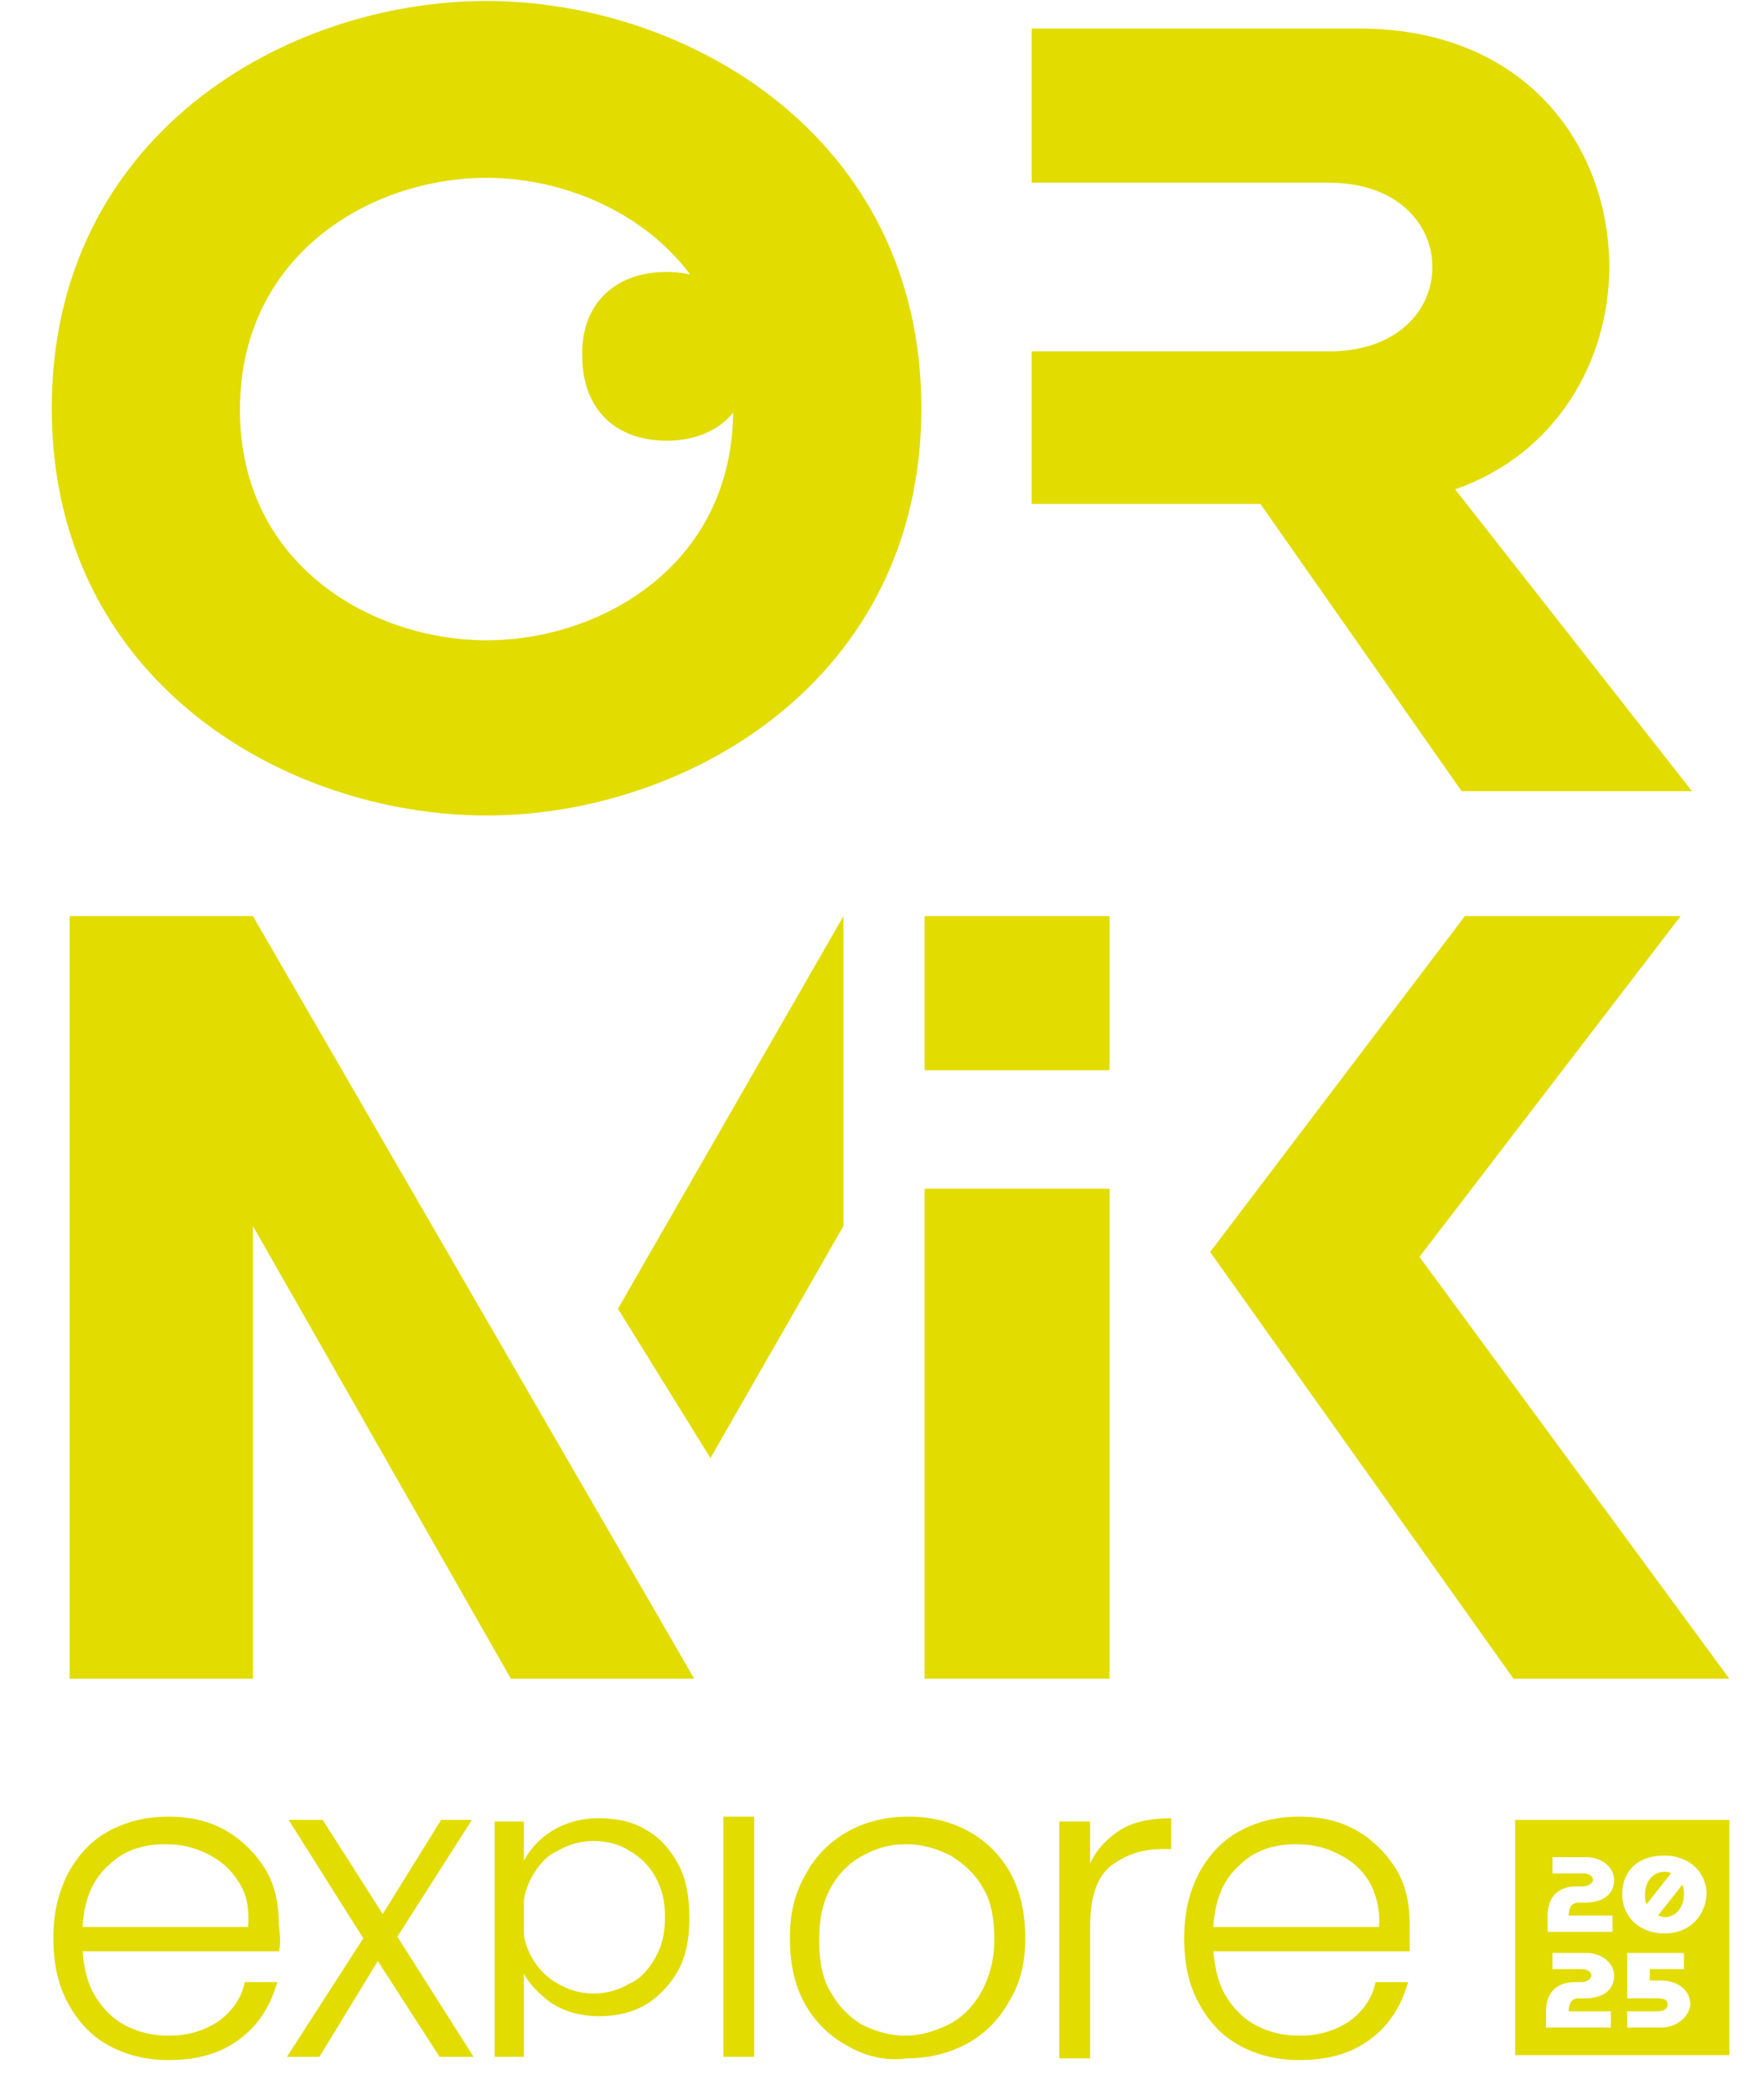 <svg width="32" height="38" viewBox="0 0 32 38" fill="none" xmlns="http://www.w3.org/2000/svg">
<path d="M26.397 8.877C28.251 8.23 29.193 6.523 29.193 4.845C29.193 2.667 27.692 0.518 24.66 0.518H18.715V3.314H24.101C25.367 3.314 25.985 4.08 25.985 4.845C25.985 5.61 25.367 6.375 24.101 6.375H18.715V9.142H22.865L26.515 14.352H30.694L26.397 8.877Z" fill="#E2DC00"/>
<path d="M5.059 35.397H1.498C1.527 35.72 1.586 35.985 1.733 36.221C1.881 36.456 2.057 36.633 2.293 36.751C2.528 36.868 2.764 36.927 3.058 36.927C3.411 36.927 3.705 36.839 3.97 36.662C4.206 36.486 4.382 36.25 4.441 35.956H5.03C4.912 36.368 4.706 36.721 4.353 36.986C4 37.251 3.588 37.369 3.058 37.369C2.646 37.369 2.293 37.28 1.969 37.104C1.645 36.927 1.41 36.662 1.233 36.338C1.057 36.015 0.968 35.632 0.968 35.161C0.968 34.69 1.057 34.337 1.233 33.984C1.41 33.66 1.645 33.395 1.969 33.218C2.293 33.042 2.646 32.954 3.058 32.954C3.47 32.954 3.823 33.042 4.117 33.218C4.412 33.395 4.647 33.631 4.824 33.925C5 34.219 5.059 34.572 5.059 34.926C5.089 35.161 5.089 35.279 5.059 35.397ZM4.323 34.131C4.176 33.895 4 33.748 3.764 33.631C3.529 33.513 3.293 33.454 2.999 33.454C2.587 33.454 2.234 33.572 1.969 33.837C1.675 34.102 1.527 34.455 1.498 34.955H4.5C4.529 34.631 4.471 34.337 4.323 34.131Z" fill="#E2DC00"/>
<path d="M7.973 37.31L6.854 35.573L5.795 37.31H5.206L6.59 35.161L5.236 33.013H5.854L6.943 34.72L8.002 33.013H8.561L7.208 35.132L8.591 37.31H7.973Z" fill="#E2DC00"/>
<path d="M15.36 37.104C15.036 36.927 14.771 36.662 14.595 36.338C14.418 36.015 14.33 35.632 14.33 35.161C14.33 34.69 14.418 34.337 14.624 33.984C14.801 33.66 15.066 33.395 15.39 33.218C15.713 33.042 16.067 32.954 16.479 32.954C16.891 32.954 17.244 33.042 17.567 33.218C17.891 33.395 18.156 33.66 18.333 33.984C18.509 34.307 18.598 34.69 18.598 35.161C18.598 35.603 18.509 35.985 18.303 36.309C18.127 36.633 17.862 36.898 17.538 37.074C17.214 37.251 16.832 37.339 16.449 37.339C16.037 37.398 15.655 37.28 15.36 37.104ZM17.214 36.721C17.45 36.603 17.656 36.397 17.803 36.132C17.95 35.867 18.038 35.544 18.038 35.191C18.038 34.808 17.98 34.484 17.832 34.249C17.685 33.984 17.479 33.807 17.244 33.66C17.008 33.542 16.743 33.454 16.449 33.454C16.155 33.454 15.919 33.513 15.655 33.66C15.419 33.778 15.213 33.984 15.066 34.249C14.919 34.514 14.86 34.837 14.86 35.191C14.86 35.573 14.919 35.897 15.066 36.132C15.213 36.397 15.39 36.574 15.625 36.721C15.861 36.839 16.125 36.927 16.42 36.927C16.714 36.927 16.979 36.839 17.214 36.721Z" fill="#E2DC00"/>
<path d="M20.334 33.189C20.569 33.042 20.893 32.983 21.246 32.983V33.542H21.099C20.687 33.542 20.393 33.66 20.128 33.866C19.892 34.072 19.775 34.425 19.775 34.955V37.339H19.216V33.042H19.775V33.807C19.892 33.542 20.099 33.336 20.334 33.189Z" fill="#E2DC00"/>
<path d="M25.573 35.397H22.012C22.041 35.72 22.1 35.985 22.247 36.221C22.394 36.456 22.571 36.633 22.806 36.751C23.042 36.868 23.277 36.927 23.572 36.927C23.925 36.927 24.219 36.839 24.484 36.662C24.719 36.486 24.896 36.25 24.955 35.956H25.543C25.426 36.368 25.22 36.721 24.866 36.986C24.513 37.251 24.101 37.369 23.572 37.369C23.16 37.369 22.806 37.28 22.483 37.104C22.159 36.927 21.923 36.662 21.747 36.338C21.57 36.015 21.482 35.632 21.482 35.161C21.482 34.69 21.57 34.337 21.747 33.984C21.923 33.66 22.159 33.395 22.483 33.218C22.806 33.042 23.16 32.954 23.572 32.954C23.984 32.954 24.337 33.042 24.631 33.218C24.925 33.395 25.161 33.631 25.337 33.925C25.514 34.219 25.573 34.572 25.573 34.926C25.573 35.161 25.573 35.279 25.573 35.397ZM24.837 34.131C24.69 33.895 24.513 33.748 24.278 33.631C24.042 33.513 23.807 33.454 23.513 33.454C23.101 33.454 22.747 33.572 22.483 33.837C22.188 34.102 22.041 34.455 22.012 34.955H25.014C25.043 34.631 24.955 34.337 24.837 34.131Z" fill="#E2DC00"/>
<path d="M13.682 32.954H13.123V37.31H13.682V32.954Z" fill="#E2DC00"/>
<path d="M9.503 36.368V33.984V33.042H8.974V37.31H9.503V36.368Z" fill="#E2DC00"/>
<path d="M12.299 33.807C12.152 33.542 11.976 33.336 11.711 33.189C11.475 33.042 11.181 32.983 10.857 32.983C10.533 32.983 10.239 33.071 10.004 33.218C9.768 33.366 9.592 33.572 9.474 33.807V34.778C9.474 34.514 9.533 34.249 9.65 34.043C9.768 33.837 9.915 33.66 10.121 33.572C10.327 33.454 10.533 33.395 10.769 33.395C11.004 33.395 11.24 33.454 11.416 33.572C11.622 33.689 11.77 33.837 11.887 34.043C12.005 34.249 12.064 34.484 12.064 34.778C12.064 35.073 12.005 35.308 11.887 35.514C11.77 35.72 11.622 35.897 11.416 35.985C11.21 36.103 11.004 36.162 10.769 36.162C10.533 36.162 10.327 36.103 10.121 35.985C9.915 35.867 9.768 35.72 9.65 35.514C9.533 35.308 9.474 35.073 9.474 34.778V35.75C9.592 35.985 9.768 36.162 10.004 36.338C10.239 36.486 10.533 36.574 10.857 36.574C11.181 36.574 11.446 36.515 11.711 36.368C11.946 36.221 12.152 36.015 12.299 35.75C12.446 35.485 12.505 35.161 12.505 34.808C12.505 34.396 12.446 34.072 12.299 33.807Z" fill="#E2DC00"/>
<path d="M8.827 14.793C5.177 14.793 0.939 12.35 0.939 7.406C0.939 2.461 5.177 0.018 8.827 0.018C12.447 0.018 16.714 2.461 16.714 7.406C16.714 12.35 12.447 14.793 8.827 14.793ZM8.827 3.226C6.737 3.226 4.353 4.61 4.353 7.435C4.353 10.261 6.766 11.615 8.827 11.615C10.887 11.615 13.3 10.261 13.3 7.435C13.3 4.61 10.887 3.226 8.827 3.226ZM12.093 4.933C13.035 4.933 13.624 5.551 13.624 6.464C13.624 7.406 13.035 7.994 12.093 7.994C11.152 7.994 10.563 7.406 10.563 6.464C10.534 5.551 11.122 4.933 12.093 4.933Z" fill="#E2DC00"/>
<path d="M20.128 16.618V19.414H16.773V16.618H20.128ZM16.773 21.563H20.128V30.452H16.773V21.563Z" fill="#E2DC00"/>
<path d="M1.263 16.618V30.452H4.588V22.24L9.268 30.452H12.594L4.588 16.618H1.263Z" fill="#E2DC00"/>
<path d="M15.301 16.618L11.21 23.741L12.888 26.449L15.301 22.24V16.618Z" fill="#E2DC00"/>
<path d="M21.953 22.711L26.574 16.618H30.488L25.75 22.799L31.371 30.452H27.456L21.953 22.711Z" fill="#E2DC00"/>
<path d="M30.194 33.954C29.988 33.954 29.841 34.131 29.841 34.366C29.841 34.425 29.841 34.484 29.87 34.543L30.311 33.984C30.282 33.954 30.223 33.954 30.194 33.954Z" fill="#E2DC00"/>
<path d="M30.076 34.749C30.105 34.749 30.164 34.778 30.194 34.778C30.4 34.778 30.547 34.602 30.547 34.366C30.547 34.307 30.547 34.249 30.517 34.19L30.076 34.749Z" fill="#E2DC00"/>
<path d="M27.486 33.013V37.28H31.371V33.013H27.486ZM29.222 36.486V36.78H28.045V36.486C28.045 36.162 28.222 35.956 28.575 35.956H28.692C28.781 35.956 28.869 35.897 28.869 35.838C28.869 35.779 28.81 35.72 28.692 35.72H28.163V35.426H28.781C29.046 35.426 29.281 35.603 29.281 35.838C29.281 36.103 29.075 36.25 28.751 36.25H28.634C28.516 36.25 28.457 36.338 28.457 36.486H29.222ZM28.751 34.514H28.634C28.516 34.514 28.457 34.602 28.457 34.749H29.252V35.043H28.075V34.749C28.075 34.425 28.251 34.219 28.604 34.219H28.722C28.81 34.219 28.898 34.16 28.898 34.102C28.898 34.043 28.84 33.984 28.722 33.984H28.163V33.689H28.781C29.046 33.689 29.281 33.866 29.281 34.102C29.281 34.366 29.075 34.514 28.751 34.514ZM30.135 36.78H29.517V36.486H30.076C30.194 36.486 30.252 36.427 30.252 36.368C30.252 36.279 30.194 36.25 30.076 36.25H29.517V35.426H30.547V35.72H29.929V35.926H30.135C30.399 35.926 30.664 36.074 30.664 36.368C30.635 36.603 30.399 36.78 30.135 36.78ZM30.194 35.073C29.752 35.073 29.428 34.778 29.428 34.366C29.428 33.925 29.723 33.66 30.194 33.66C30.635 33.66 30.959 33.954 30.959 34.366C30.929 34.778 30.635 35.073 30.194 35.073Z" fill="#E2DC00"/>
</svg>
